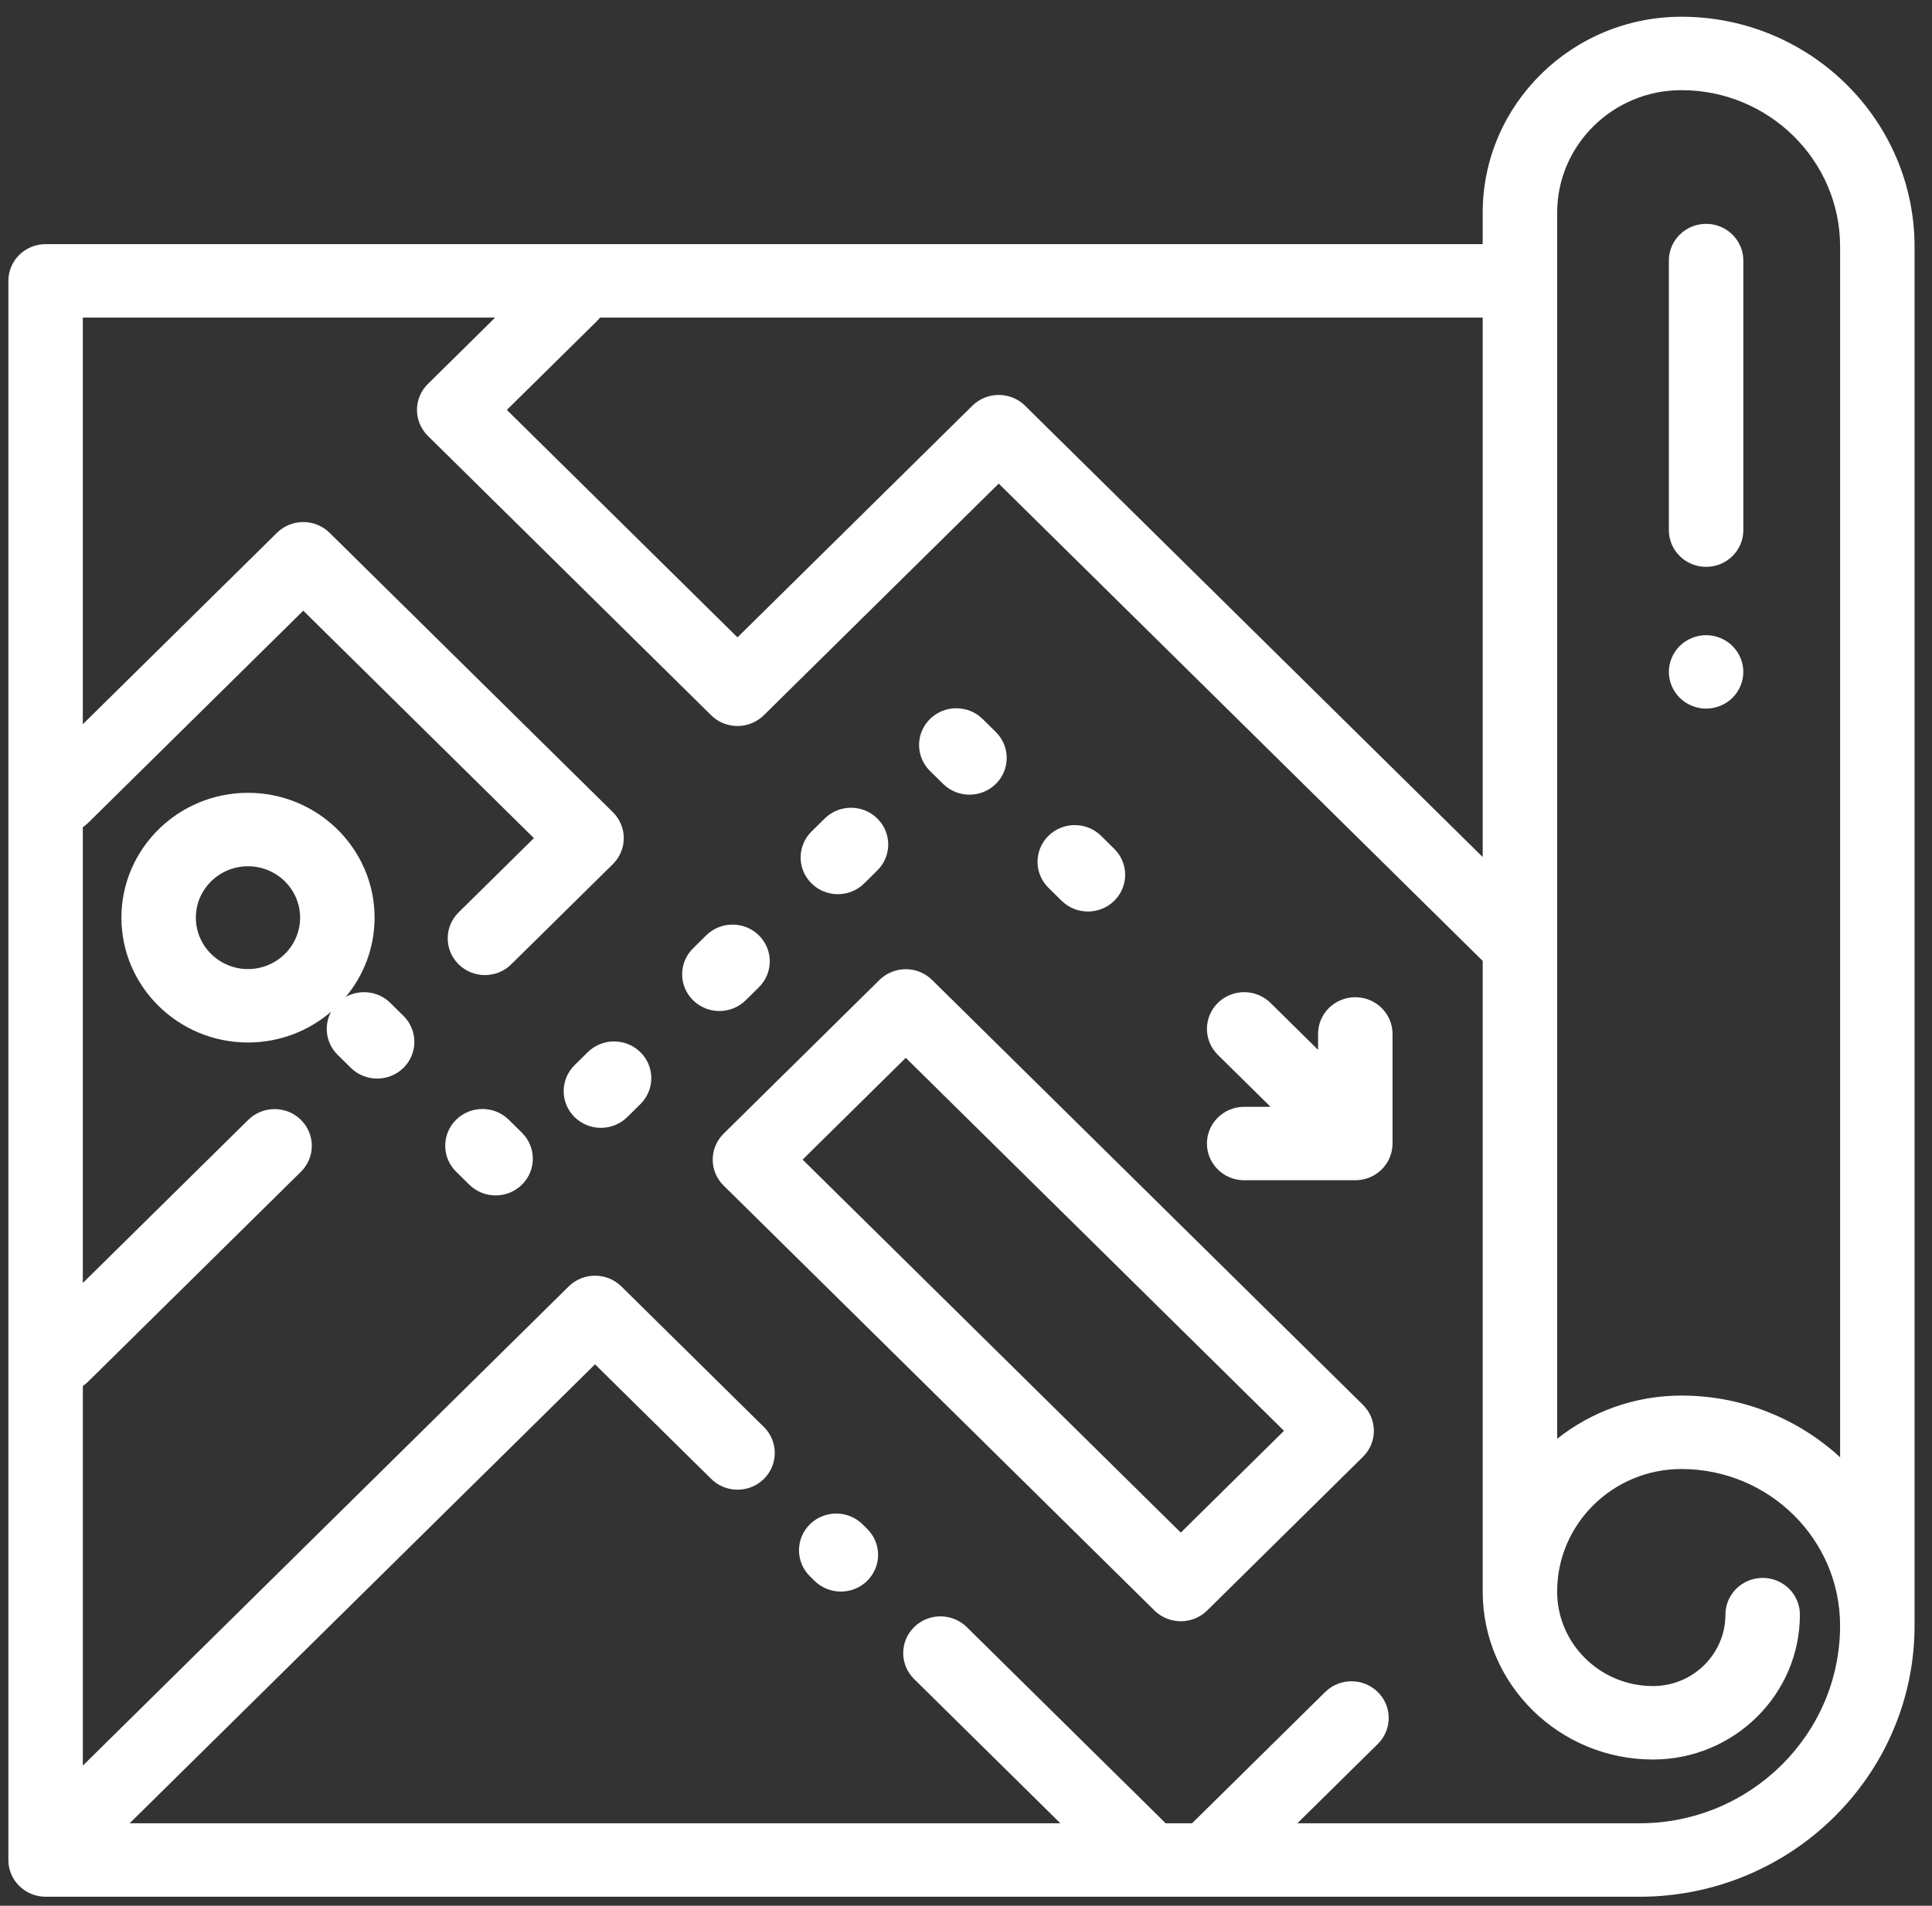 <svg width="75" height="74" viewBox="0 0 75 74" fill="none" xmlns="http://www.w3.org/2000/svg">
<rect x="0" y="0" width="75" height="74" fill="#333333" stroke="none"/>
<g clip-path="url(#clip0)">
<path d="M65.272 0.65C61.018 0.65 57.558 4.063 57.558 8.259V9.48H1.77C0.972 9.48 0.325 10.119 0.325 10.906V72.224C0.325 73.011 0.972 73.65 1.77 73.65H63.649C69.535 73.65 74.323 68.926 74.323 63.12V9.579C74.323 4.655 70.263 0.65 65.272 0.65ZM60.449 8.259C60.449 5.636 62.612 3.501 65.272 3.501C68.669 3.501 71.433 6.227 71.433 9.579V56.586C69.816 55.101 67.65 54.19 65.272 54.19C63.447 54.19 61.77 54.82 60.449 55.868V8.259ZM23.178 12.463C23.22 12.421 23.258 12.377 23.294 12.332H57.558V33.279L39.792 15.753C39.228 15.197 38.313 15.197 37.748 15.753L28.629 24.749L19.676 15.917L23.178 12.463ZM63.649 70.798H50.364L53.486 67.718C54.051 67.162 54.051 66.259 53.486 65.702C52.922 65.145 52.007 65.145 51.442 65.702L46.276 70.798H45.246C45.228 70.778 45.21 70.757 45.19 70.737L37.53 63.18C36.965 62.624 36.05 62.624 35.486 63.18C34.921 63.737 34.921 64.64 35.486 65.197L41.164 70.798H5.033L23.099 52.977L27.61 57.427C28.174 57.984 29.089 57.984 29.654 57.427C30.218 56.87 30.218 55.967 29.654 55.41L24.121 49.952C23.556 49.396 22.642 49.396 22.077 49.952L3.216 68.559V53.817C3.287 53.769 3.354 53.715 3.418 53.652L11.681 45.5C12.246 44.944 12.246 44.041 11.681 43.484C11.117 42.927 10.202 42.927 9.637 43.484L3.215 49.819V32.121C3.286 32.072 3.354 32.018 3.417 31.956L11.773 23.713L20.726 32.545L17.803 35.428C17.239 35.985 17.239 36.888 17.803 37.444C18.085 37.723 18.455 37.862 18.825 37.862C19.195 37.862 19.565 37.723 19.847 37.444L23.792 33.553C24.063 33.286 24.215 32.923 24.215 32.545C24.215 32.167 24.063 31.805 23.792 31.537L12.795 20.689C12.524 20.421 12.156 20.271 11.773 20.271C11.39 20.271 11.022 20.421 10.751 20.689L3.215 28.122V12.332H19.222L16.61 14.909C16.046 15.466 16.046 16.368 16.61 16.925L27.607 27.773C28.171 28.33 29.086 28.33 29.651 27.773L38.77 18.778L57.558 37.312V61.8C57.558 65.396 60.523 68.322 64.169 68.322C67.314 68.322 69.872 65.798 69.872 62.696C69.872 61.909 69.225 61.27 68.427 61.27C67.629 61.27 66.981 61.909 66.981 62.696C66.981 64.226 65.72 65.47 64.169 65.47C62.117 65.47 60.448 63.824 60.448 61.8C60.448 59.176 62.612 57.042 65.272 57.042C68.669 57.042 71.432 59.768 71.432 63.12C71.433 67.354 67.941 70.798 63.649 70.798Z" fill="white"/>
<path d="M33.664 59.367L33.484 59.189C32.919 58.632 32.005 58.632 31.44 59.189C30.876 59.746 30.876 60.649 31.44 61.206L31.62 61.384C31.903 61.662 32.273 61.801 32.642 61.801C33.012 61.801 33.382 61.662 33.664 61.384C34.229 60.827 34.229 59.924 33.664 59.367Z" fill="white"/>
<path d="M52.91 54.551L36.184 38.052C35.913 37.784 35.546 37.634 35.162 37.634C34.779 37.634 34.411 37.784 34.14 38.052L28.091 44.02C27.526 44.577 27.526 45.479 28.091 46.036L44.816 62.536C45.088 62.803 45.455 62.953 45.839 62.953C46.222 62.953 46.589 62.803 46.861 62.536L52.91 56.568C53.474 56.011 53.474 55.108 52.91 54.551ZM45.838 59.511L31.157 45.028L35.162 41.076L49.844 55.559L45.838 59.511Z" fill="white"/>
<path d="M34.058 31.783C33.493 31.226 32.579 31.226 32.014 31.783L31.503 32.287C30.939 32.844 30.939 33.747 31.503 34.303C31.785 34.582 32.155 34.721 32.525 34.721C32.895 34.721 33.265 34.582 33.547 34.303L34.058 33.799C34.622 33.242 34.622 32.34 34.058 31.783Z" fill="white"/>
<path d="M38.657 28.423L38.146 27.919C37.581 27.363 36.666 27.363 36.102 27.919C35.537 28.476 35.537 29.379 36.102 29.936L36.613 30.44C36.895 30.718 37.265 30.857 37.635 30.857C38.005 30.857 38.374 30.718 38.657 30.44C39.221 29.883 39.221 28.98 38.657 28.423Z" fill="white"/>
<path d="M24.86 40.856C24.296 40.3 23.381 40.3 22.816 40.856L22.305 41.36C21.741 41.917 21.741 42.82 22.305 43.377C22.588 43.655 22.957 43.794 23.327 43.794C23.697 43.794 24.067 43.655 24.349 43.377L24.86 42.873C25.425 42.316 25.425 41.413 24.86 40.856Z" fill="white"/>
<path d="M43.255 32.96L42.745 32.456C42.18 31.899 41.265 31.899 40.7 32.456C40.136 33.013 40.136 33.916 40.7 34.473L41.212 34.977C41.494 35.255 41.864 35.394 42.233 35.394C42.603 35.394 42.973 35.255 43.255 34.977C43.82 34.42 43.82 33.517 43.255 32.96Z" fill="white"/>
<path d="M20.261 43.984L19.75 43.48C19.186 42.923 18.271 42.923 17.706 43.48C17.142 44.037 17.142 44.94 17.706 45.496L18.217 46.001C18.5 46.279 18.869 46.418 19.239 46.418C19.609 46.418 19.979 46.279 20.261 46.001C20.826 45.444 20.826 44.541 20.261 43.984Z" fill="white"/>
<path d="M29.459 36.319C28.895 35.763 27.98 35.763 27.415 36.319L26.904 36.824C26.34 37.38 26.34 38.283 26.904 38.84C27.186 39.118 27.556 39.258 27.926 39.258C28.296 39.258 28.666 39.118 28.948 38.84L29.459 38.336C30.024 37.779 30.024 36.876 29.459 36.319Z" fill="white"/>
<path d="M15.663 39.447L15.152 38.943C14.682 38.48 13.972 38.404 13.421 38.71C14.12 37.873 14.541 36.8 14.541 35.633C14.541 32.96 12.336 30.785 9.627 30.785C6.917 30.785 4.713 32.96 4.713 35.633C4.713 38.306 6.917 40.48 9.627 40.48C10.86 40.48 11.987 40.029 12.851 39.286C12.563 39.825 12.649 40.507 13.108 40.959L13.619 41.464C13.901 41.742 14.271 41.881 14.641 41.881C15.011 41.881 15.38 41.742 15.663 41.464C16.227 40.907 16.227 40.004 15.663 39.447ZM9.627 37.629C8.511 37.629 7.603 36.733 7.603 35.633C7.603 34.532 8.511 33.637 9.627 33.637C10.742 33.637 11.65 34.532 11.65 35.633C11.65 36.733 10.742 37.629 9.627 37.629Z" fill="white"/>
<path d="M52.613 38.722C51.815 38.722 51.167 39.36 51.167 40.147V40.765L49.321 38.943C48.756 38.387 47.841 38.387 47.277 38.943C46.712 39.5 46.712 40.403 47.277 40.96L49.322 42.978H48.299C47.501 42.978 46.853 43.616 46.853 44.403C46.853 45.191 47.501 45.829 48.299 45.829H52.613C53.411 45.829 54.058 45.191 54.058 44.403V40.148C54.058 39.36 53.411 38.722 52.613 38.722Z" fill="white"/>
<path d="M66.231 8.692C65.433 8.692 64.785 9.33 64.785 10.117V20.585C64.785 21.373 65.433 22.011 66.231 22.011C67.029 22.011 67.676 21.373 67.676 20.585V10.117C67.676 9.33 67.029 8.692 66.231 8.692Z" fill="white"/>
<path d="M67.252 25.082C66.984 24.817 66.611 24.664 66.231 24.664C65.851 24.664 65.478 24.817 65.209 25.082C64.94 25.347 64.785 25.715 64.785 26.09C64.785 26.465 64.94 26.833 65.209 27.098C65.478 27.363 65.851 27.516 66.231 27.516C66.611 27.516 66.984 27.363 67.252 27.098C67.522 26.833 67.676 26.465 67.676 26.09C67.676 25.715 67.521 25.349 67.252 25.082Z" fill="white"/>
</g>
<defs>
<clipPath id="clip0">
<rect width="74" height="73" fill="white" transform="translate(0.324 0.65)"/>
</clipPath>
</defs>
</svg>
